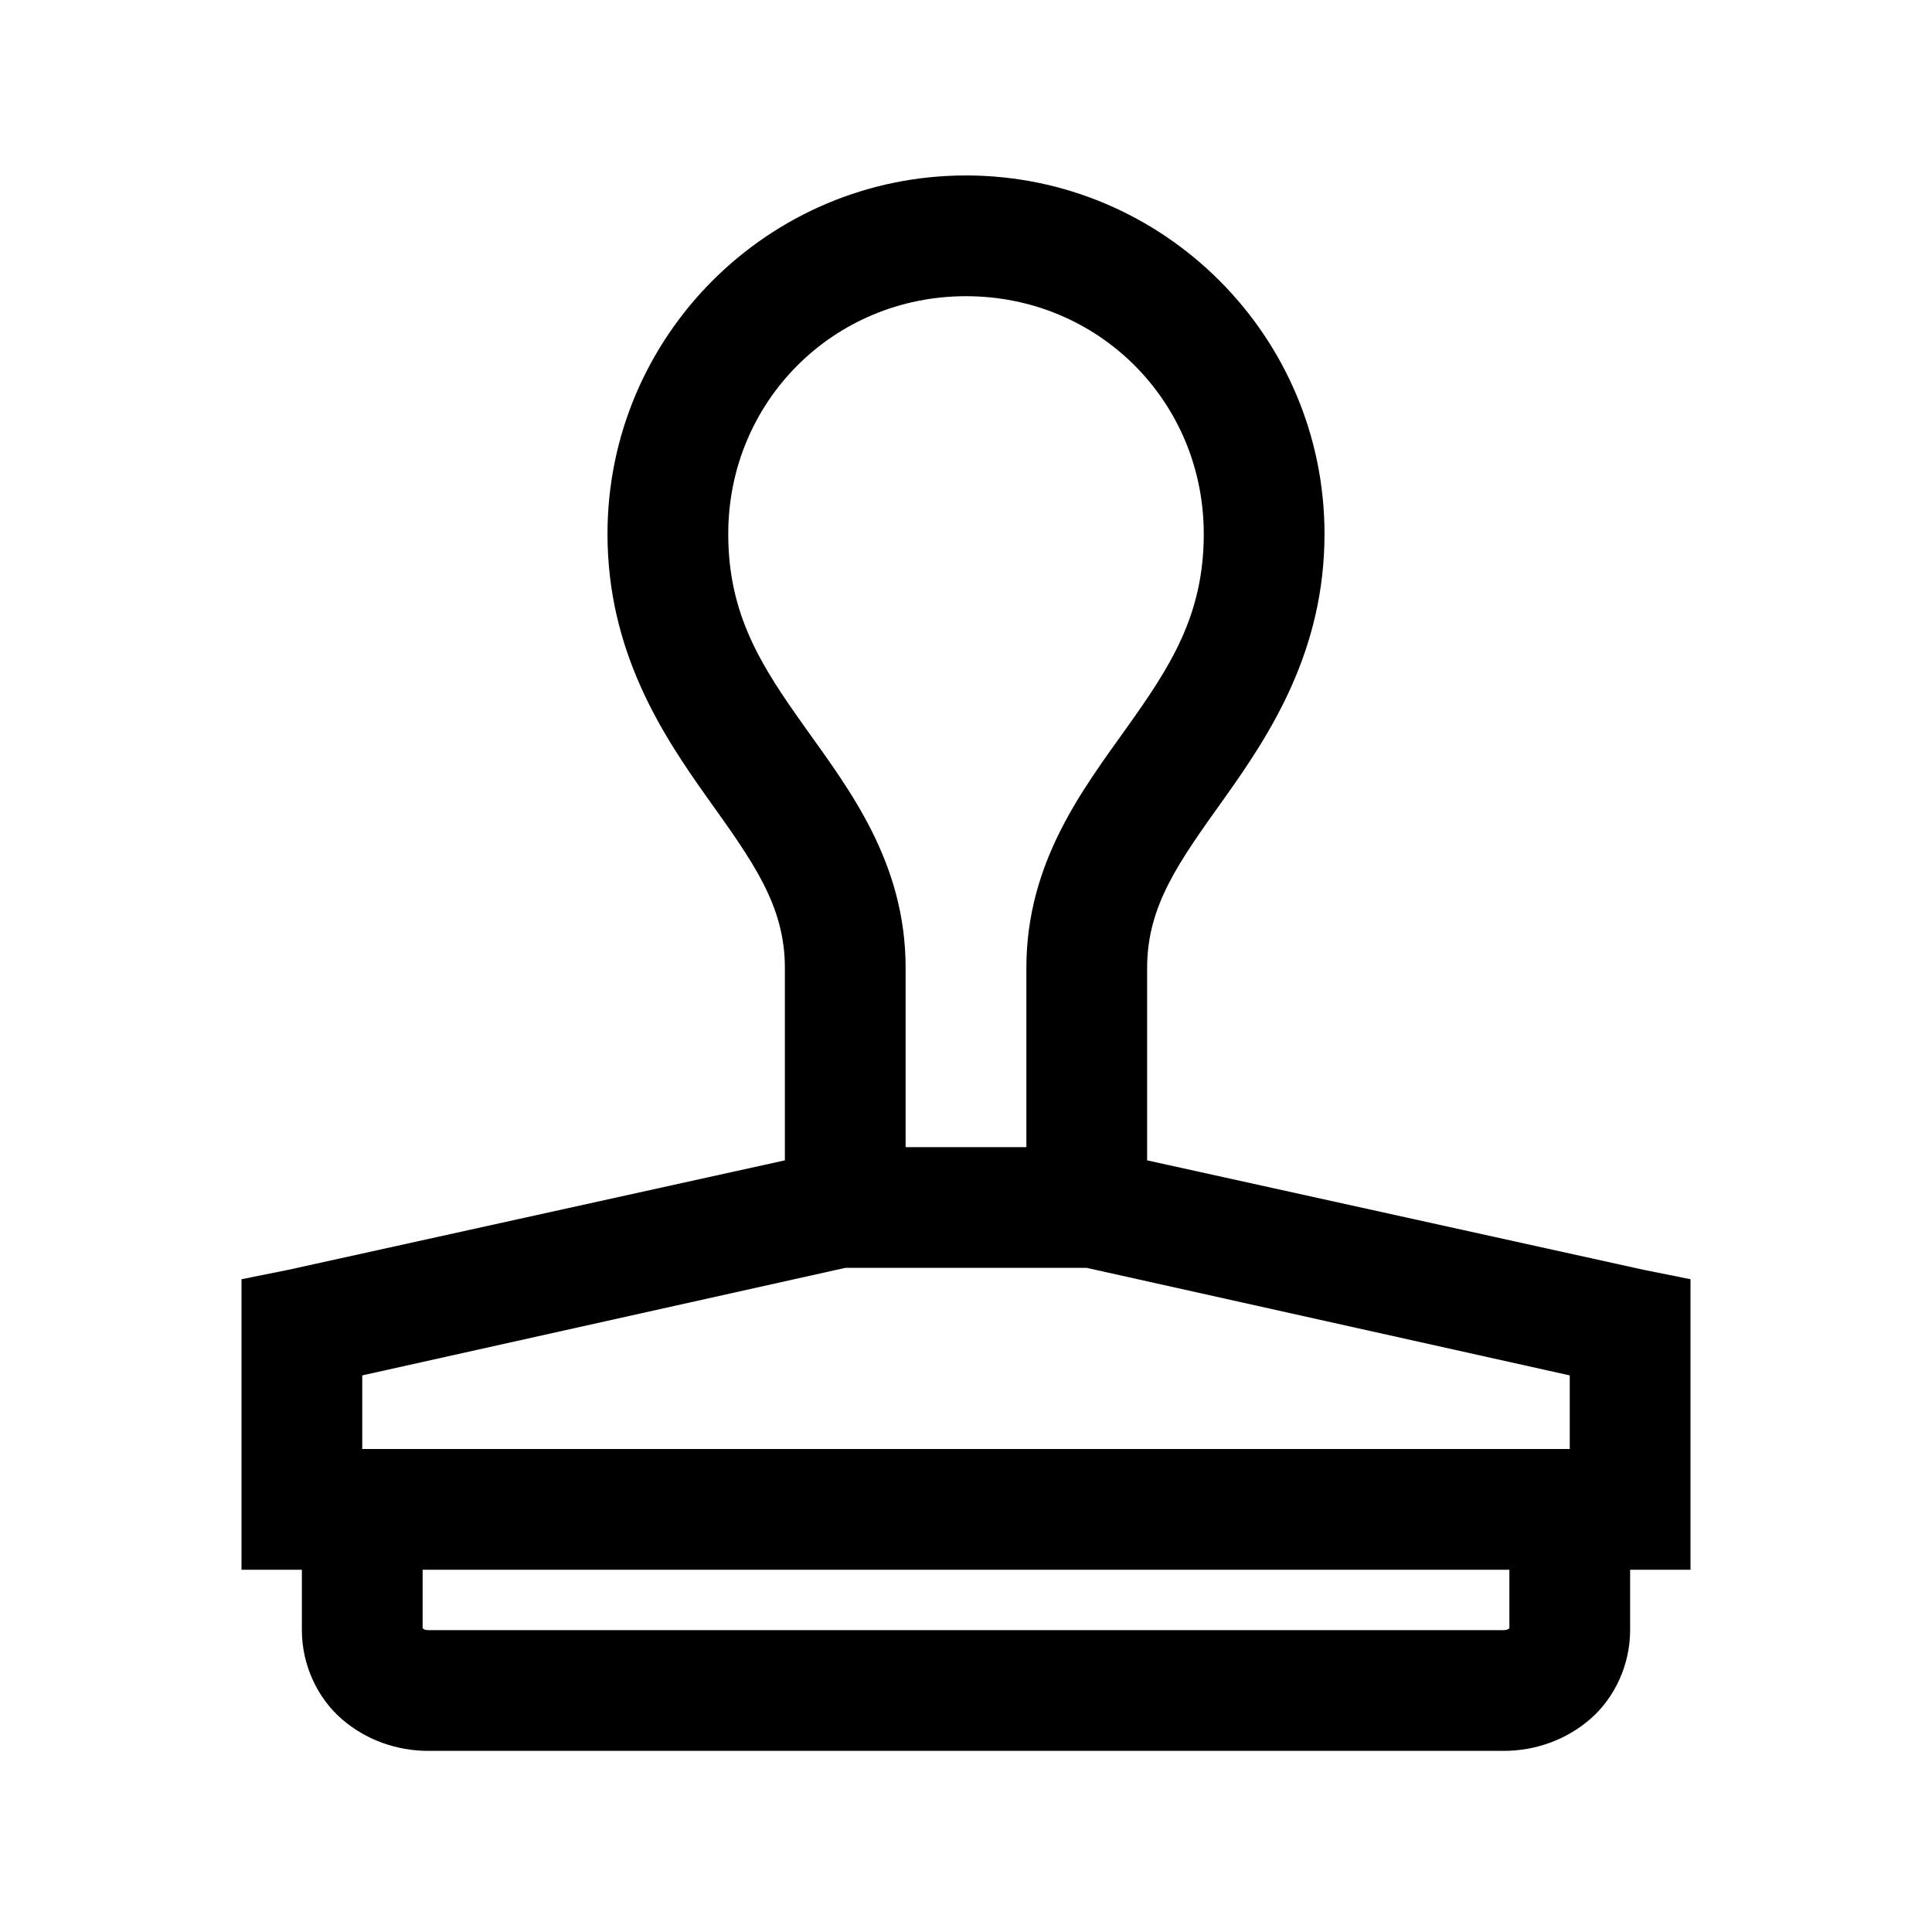 <?xml version="1.0" encoding="utf-8"?>
<svg xmlns="http://www.w3.org/2000/svg" viewBox="0 0 32 32" fill="#000000"><path style="text-indent:0;text-align:start;line-height:normal;text-transform:none;block-progression:tb;-inkscape-font-specification:Sans" d="M 16 2.906 C 12.726 2.906 10.062 5.569 10.062 8.844 C 10.062 10.791 10.97 12.168 11.719 13.219 C 12.468 14.269 13 14.994 13 16.031 L 13 19.219 L 4.781 21.031 L 4 21.188 L 4 22 L 4 25 L 4 26 L 5 26 L 5 27 C 5 27.574 5.254 28.117 5.656 28.469 C 6.059 28.821 6.575 29 7.094 29 L 24.906 29 C 25.425 29 25.941 28.821 26.344 28.469 C 26.746 28.117 27 27.574 27 27 L 27 26 L 28 26 L 28 25 L 28 22 L 28 21.188 L 27.219 21.031 L 19 19.219 L 19 16.031 C 19 14.994 19.532 14.269 20.281 13.219 C 21.03 12.168 21.938 10.791 21.938 8.844 C 21.938 5.569 19.274 2.906 16 2.906 z M 16 4.906 C 18.194 4.906 19.938 6.65 19.938 8.844 C 19.938 10.195 19.382 11.044 18.656 12.062 C 17.93 13.081 17 14.287 17 16.031 L 17 19 L 15 19 L 15 16.031 C 15 14.287 14.07 13.081 13.344 12.062 C 12.618 11.044 12.062 10.195 12.062 8.844 C 12.062 6.65 13.806 4.906 16 4.906 z M 14 21 L 14.062 21 L 18 21 L 26 22.781 L 26 24 L 6 24 L 6 22.781 L 14 21 z M 7 26 L 25 26 L 25 26.969 C 24.989 26.975 24.974 27 24.906 27 L 7.094 27 C 7.026 27 7.011 26.975 7 26.969 L 7 26 z" overflow="visible" font-family="Sans" fill="#000000"/></svg>
